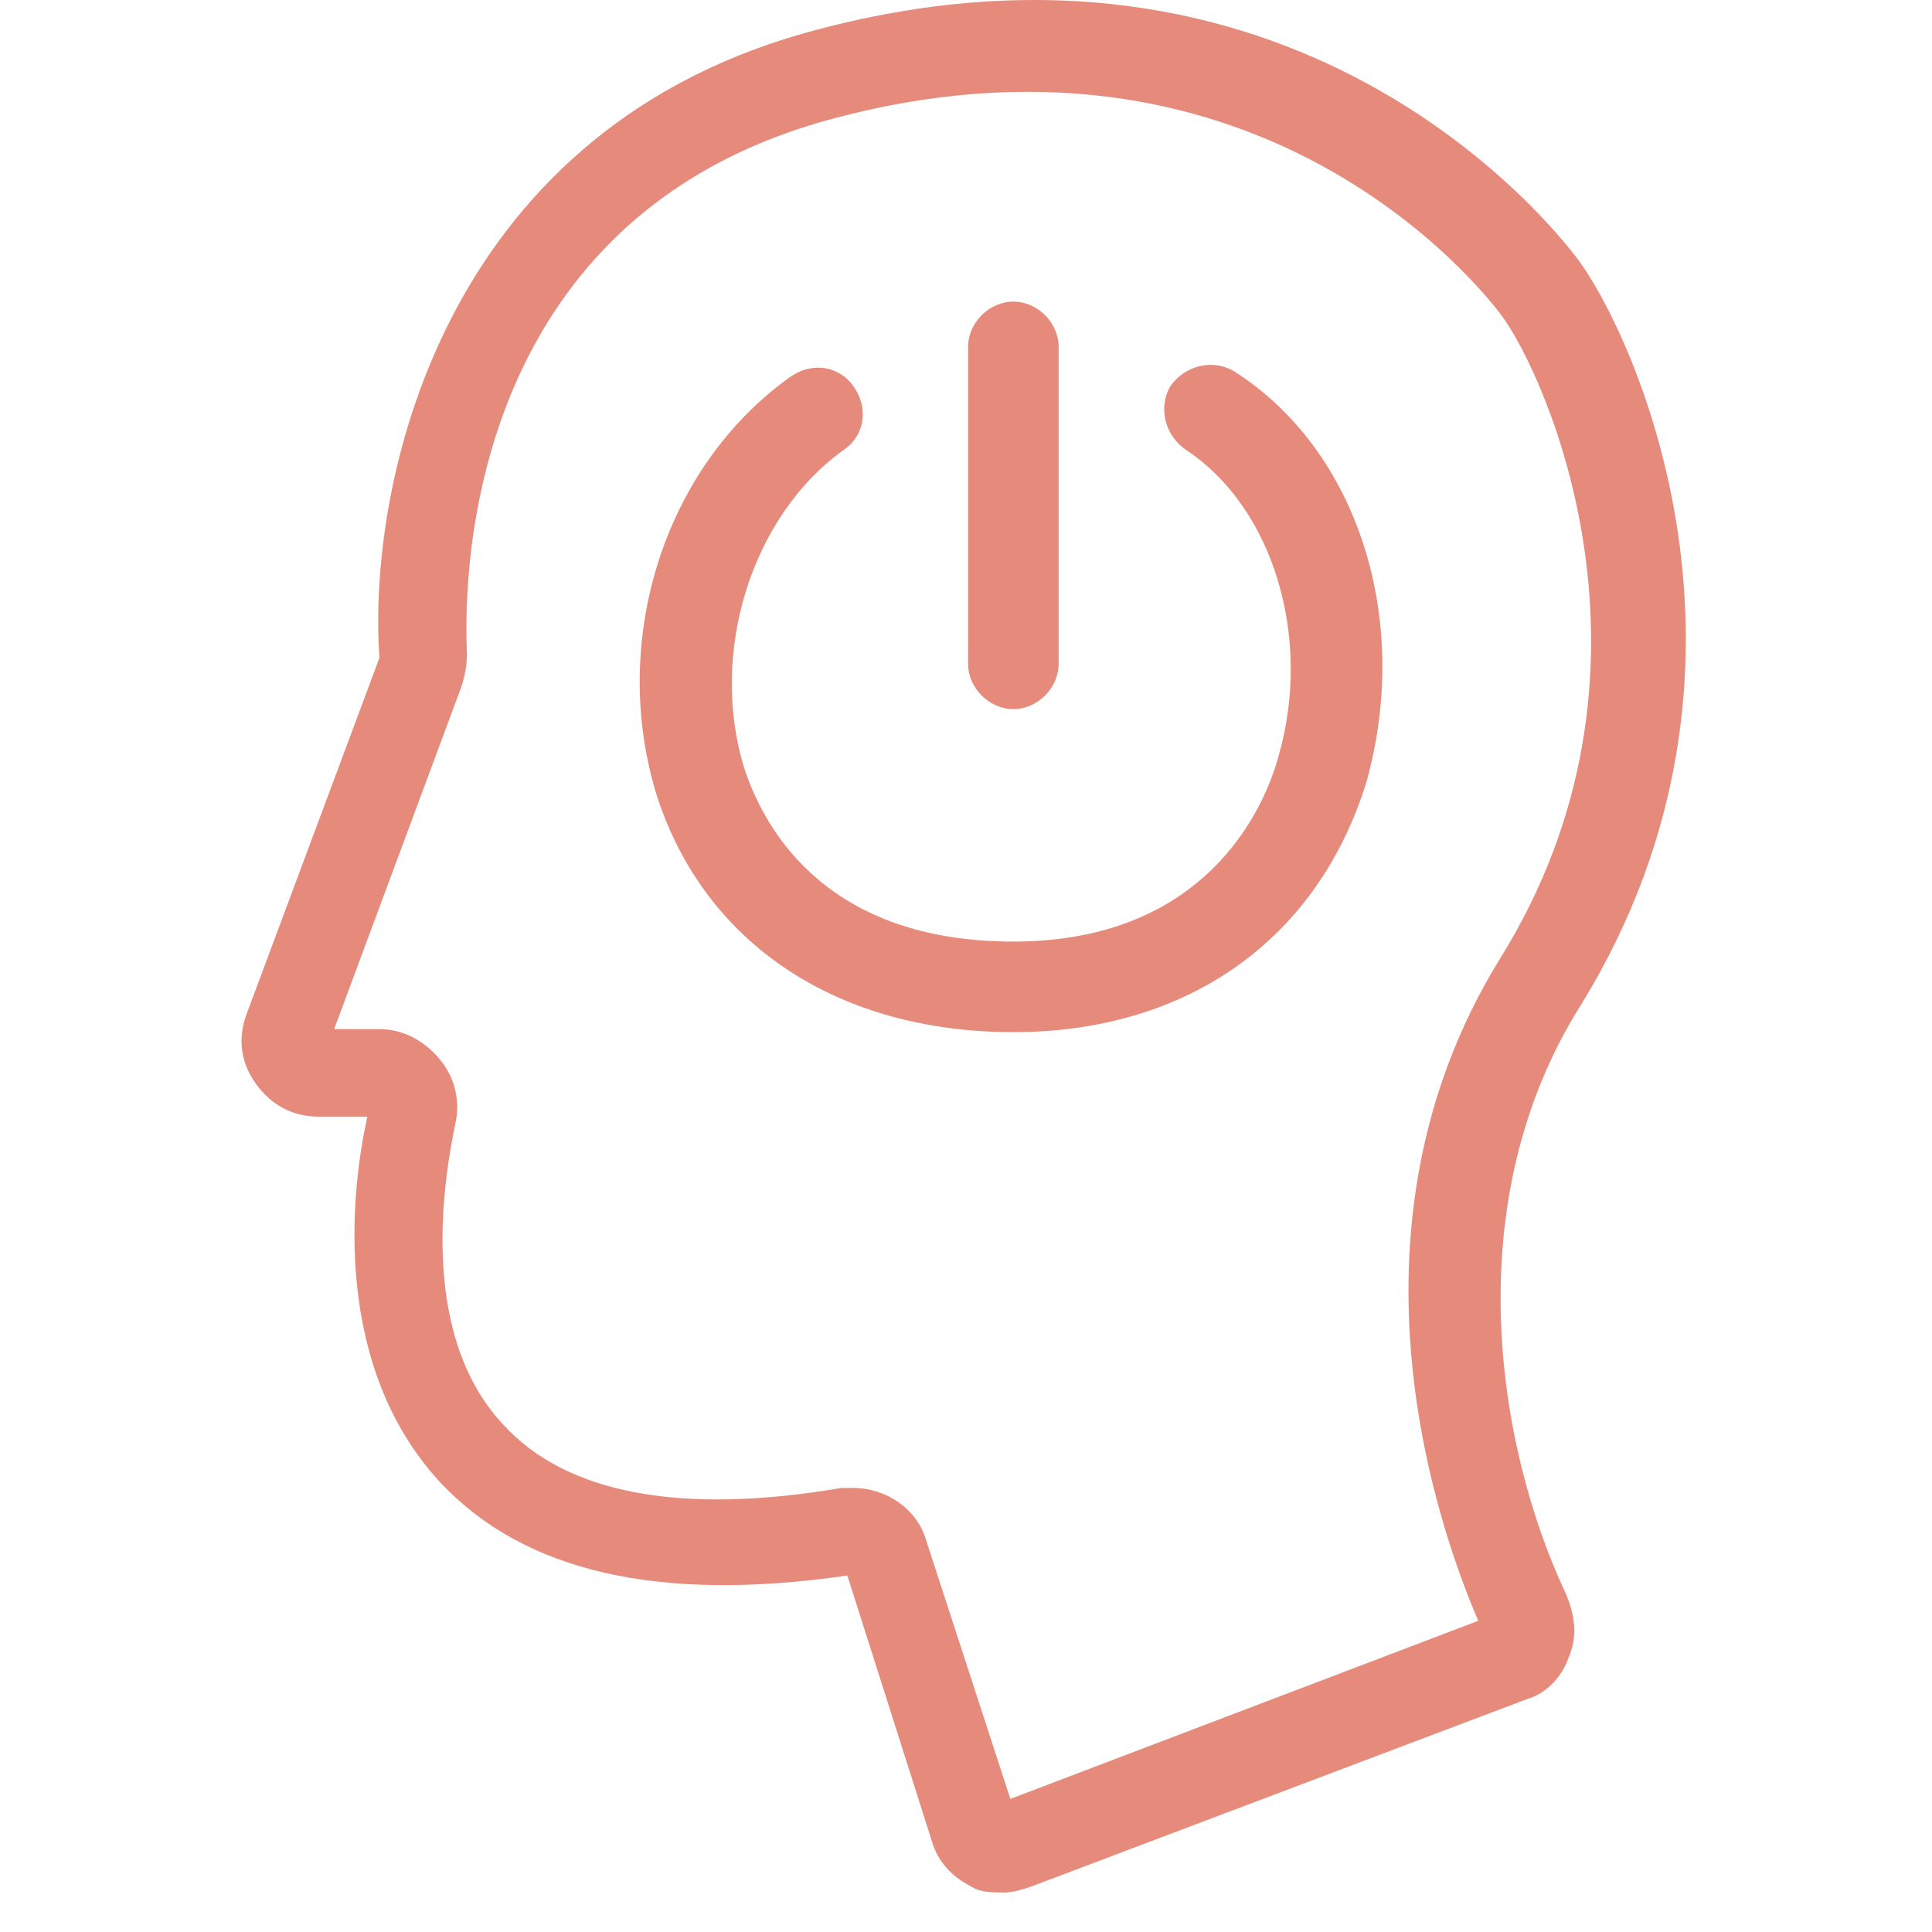 <svg width="64" height="64" viewBox="0 0 64 64" fill="none" xmlns="http://www.w3.org/2000/svg">
<path d="M40.869 12.291C40.169 11.891 39.269 12.091 38.769 12.791C38.369 13.491 38.569 14.391 39.269 14.891C42.169 16.791 43.469 21.091 42.369 24.991C41.869 26.891 39.869 31.191 33.569 31.191C27.469 31.191 25.369 27.591 24.669 25.491C23.469 21.691 24.869 17.091 27.969 14.891C28.669 14.391 28.769 13.491 28.269 12.791C27.769 12.091 26.869 11.991 26.169 12.491C21.969 15.491 20.169 21.291 21.769 26.391C23.369 31.291 27.769 34.191 33.569 34.191C39.369 34.191 43.669 31.091 45.269 25.891C46.769 20.491 44.969 14.891 40.869 12.291Z" fill="#E68B7C"/>
<path d="M33.569 23.491C34.369 23.491 35.069 22.791 35.069 21.991V11.491C35.069 10.691 34.369 9.991 33.569 9.991C32.769 9.991 32.069 10.691 32.069 11.491V21.991C32.069 22.791 32.769 23.491 33.569 23.491Z" fill="#E68B7C"/>
<path d="M52.269 8.591C51.369 7.391 42.769 -3.409 26.669 1.091C14.569 4.491 12.169 16.091 12.569 21.791L8.169 33.591C7.869 34.391 7.969 35.191 8.469 35.891C8.969 36.591 9.669 36.991 10.569 36.991H12.169C11.569 39.691 11.069 45.291 14.569 49.091C17.369 52.091 21.869 53.091 28.069 52.191L30.869 60.991C31.069 61.691 31.569 62.191 32.169 62.491C32.469 62.691 32.869 62.691 33.269 62.691C33.569 62.691 33.869 62.591 34.169 62.491L50.569 56.291C51.269 56.091 51.769 55.491 51.969 54.891C52.269 54.191 52.169 53.491 51.869 52.791C49.569 47.891 48.269 39.791 52.369 33.291C59.269 22.091 54.069 10.991 52.269 8.591ZM48.969 53.691L33.469 59.591L30.669 50.991C30.369 49.991 29.369 49.291 28.269 49.291C28.169 49.291 27.969 49.291 27.869 49.291C22.569 50.191 18.769 49.491 16.669 47.191C13.769 44.091 14.769 38.791 15.069 37.291C15.269 36.491 15.069 35.691 14.569 35.091C14.069 34.491 13.369 34.091 12.569 34.091H11.069L15.269 22.791C15.369 22.491 15.469 22.091 15.469 21.691C15.469 21.091 14.469 7.591 27.369 3.991C41.469 0.091 48.969 9.391 49.769 10.491C51.169 12.391 55.669 22.191 49.669 31.791C44.069 40.891 47.769 50.891 48.969 53.691Z" fill="#E68B7C"/>
</svg>
